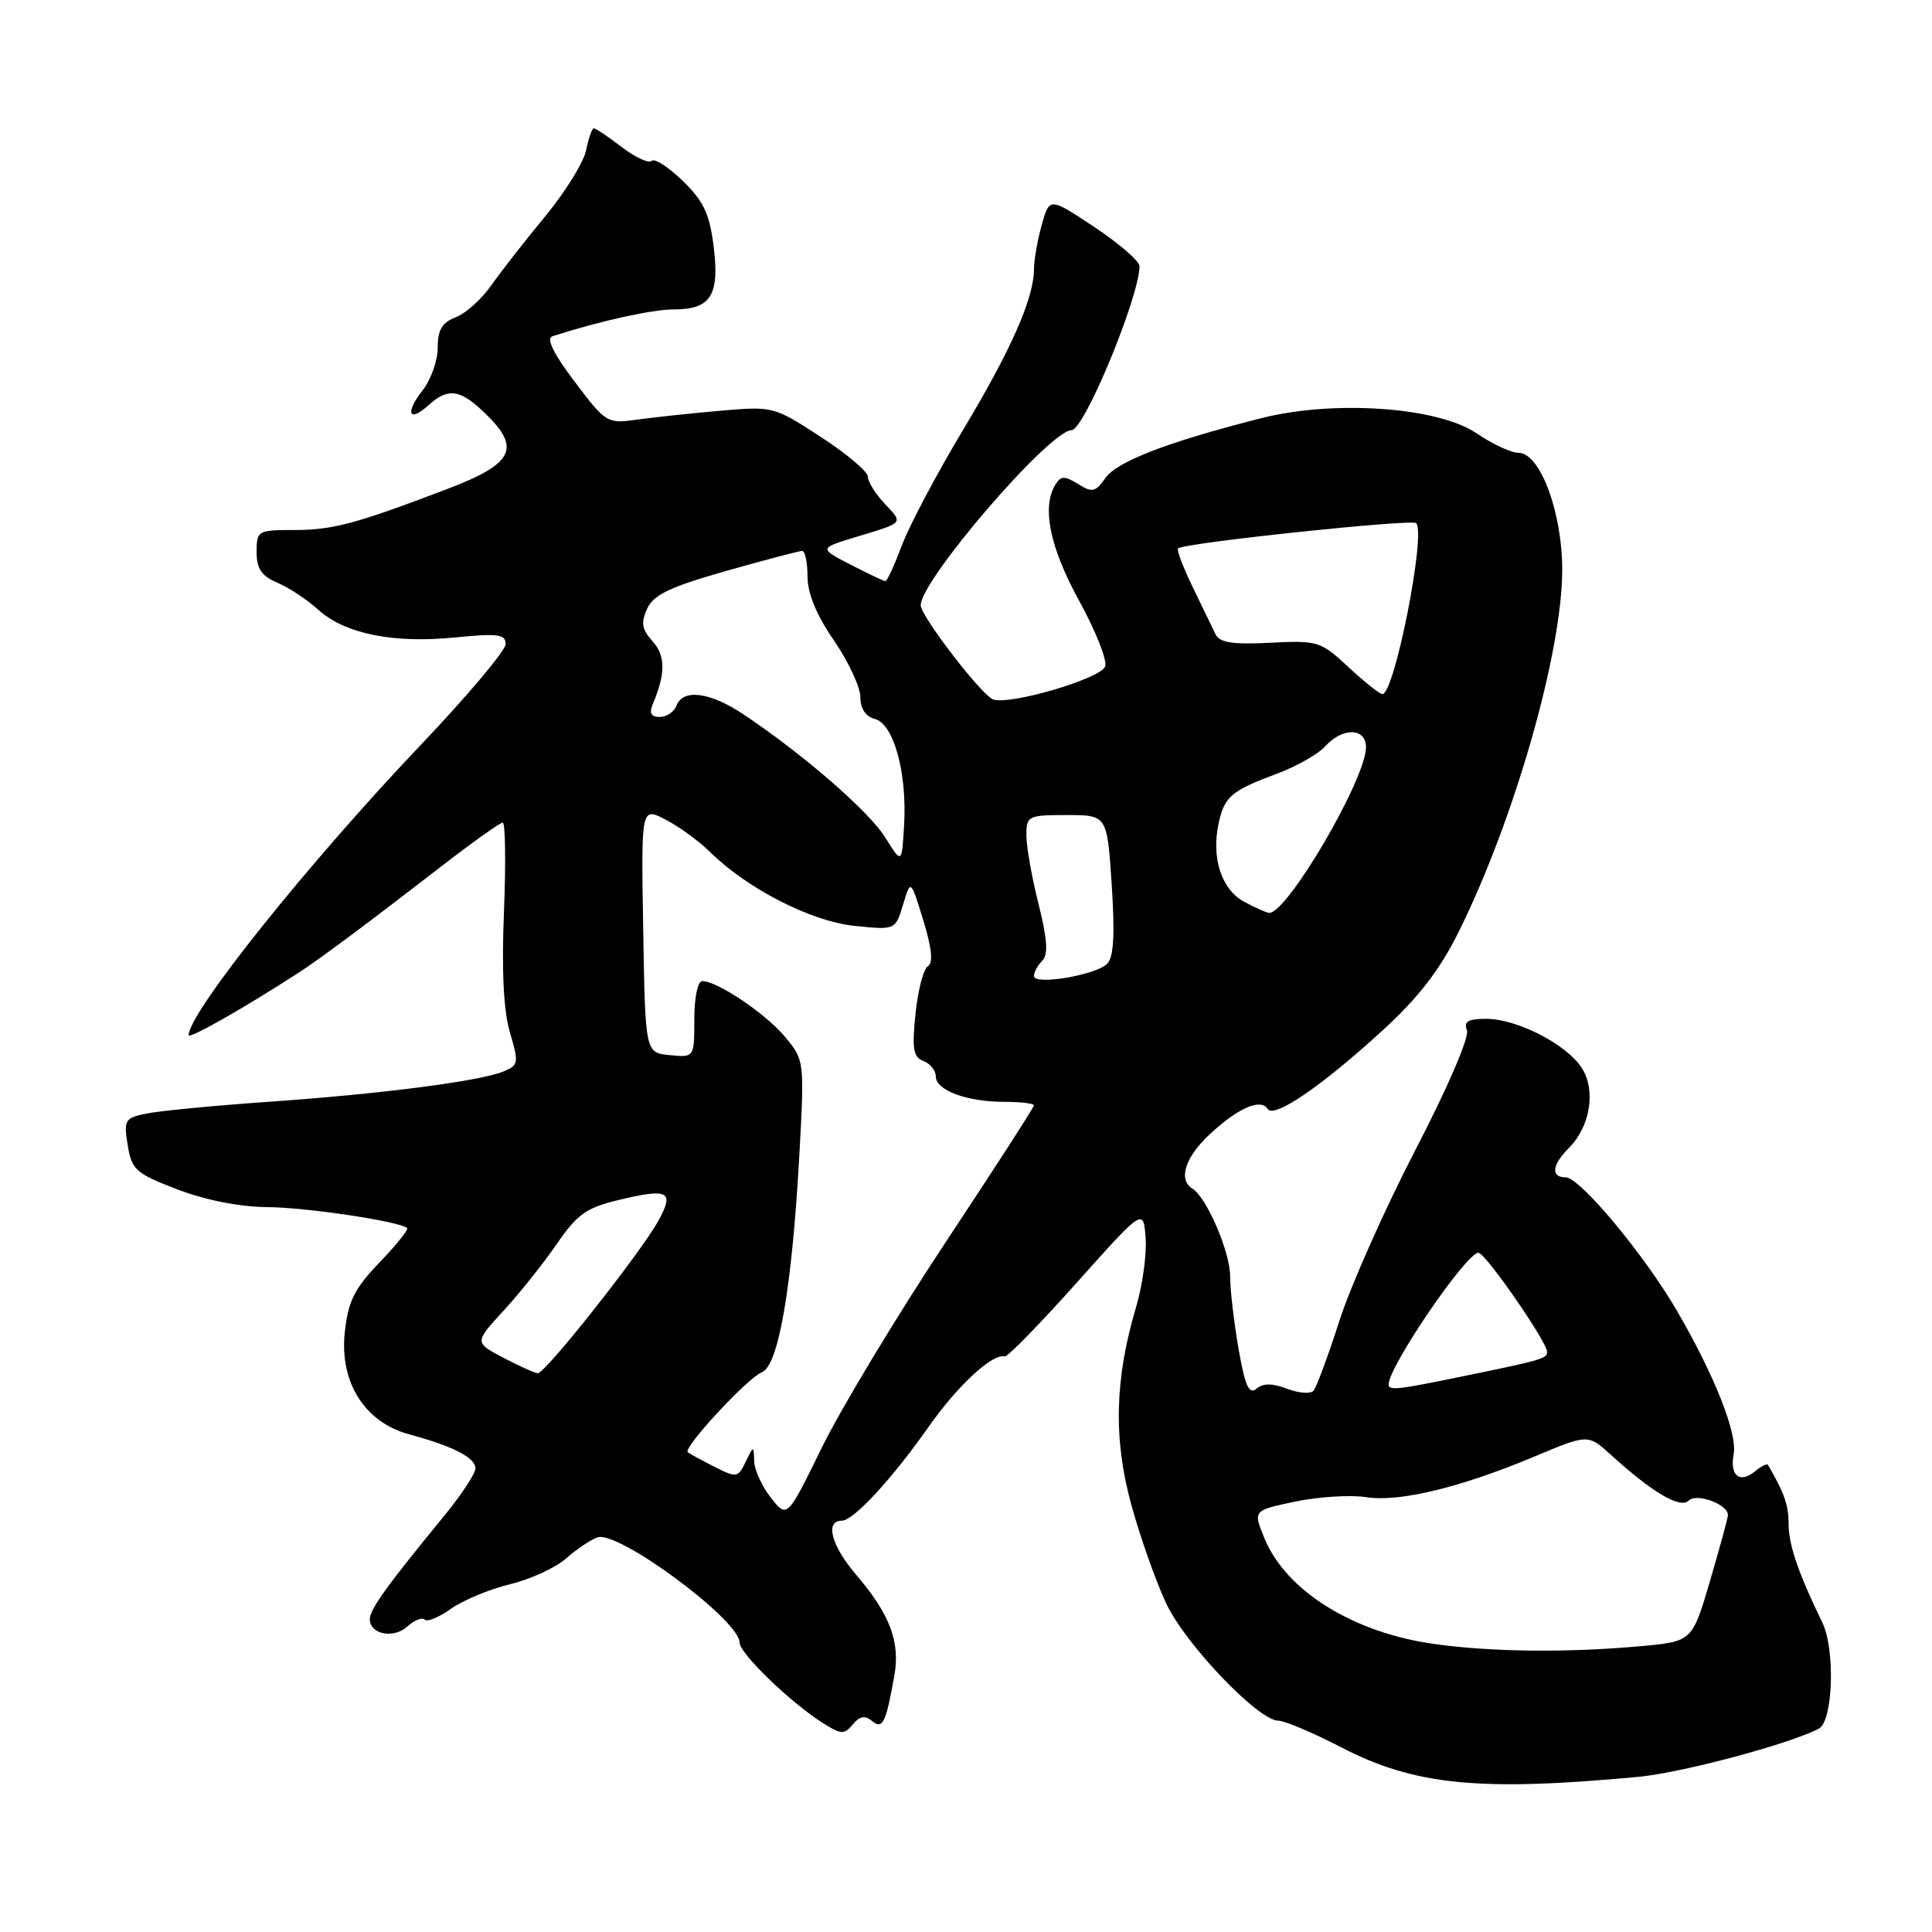 <?xml version="1.0" encoding="UTF-8" standalone="no"?>
<!DOCTYPE svg PUBLIC "-//W3C//DTD SVG 1.1//EN" "http://www.w3.org/Graphics/SVG/1.1/DTD/svg11.dtd" >
<svg xmlns="http://www.w3.org/2000/svg" xmlns:xlink="http://www.w3.org/1999/xlink" version="1.1" viewBox="0 0 256 256">
 <g >
 <path fill="currentColor"
d=" M 217.00 235.45 C 222.80 234.92 237.02 231.12 241.00 229.06 C 242.89 228.08 243.20 218.59 241.47 215.00 C 238.28 208.44 237.00 204.68 237.00 201.95 C 237.00 199.45 236.47 197.92 234.27 194.11 C 234.15 193.89 233.38 194.27 232.57 194.94 C 230.54 196.63 229.17 195.54 229.72 192.67 C 230.24 189.97 227.19 182.25 222.23 173.73 C 217.90 166.27 209.34 156.00 207.46 156.00 C 205.45 156.00 205.63 154.37 207.90 152.10 C 210.73 149.27 211.50 144.41 209.57 141.47 C 207.52 138.34 200.99 135.00 196.93 135.00 C 194.51 135.00 193.92 135.35 194.38 136.54 C 194.71 137.42 191.81 144.16 187.59 152.29 C 183.54 160.10 178.99 170.32 177.48 175.00 C 175.98 179.68 174.43 183.85 174.04 184.29 C 173.65 184.72 172.07 184.60 170.54 184.02 C 168.59 183.27 167.38 183.27 166.49 184.01 C 165.50 184.83 164.97 183.66 164.11 178.70 C 163.50 175.20 163.00 170.89 163.00 169.13 C 163.00 165.90 159.90 158.67 158.01 157.51 C 156.09 156.32 157.01 153.38 160.25 150.34 C 163.97 146.85 167.06 145.48 167.96 146.93 C 168.78 148.27 175.09 143.96 183.24 136.50 C 187.95 132.18 190.77 128.54 193.27 123.50 C 200.65 108.65 207.00 86.45 207.00 75.51 C 207.00 67.84 204.07 60.00 201.21 60.00 C 200.25 60.00 197.75 58.84 195.66 57.42 C 190.51 53.91 176.69 52.96 167.00 55.44 C 154.71 58.57 148.01 61.15 146.49 63.32 C 145.16 65.21 144.73 65.31 142.86 64.14 C 141.09 63.04 140.59 63.04 139.88 64.16 C 138.00 67.13 139.07 72.46 142.99 79.60 C 145.19 83.60 146.74 87.52 146.44 88.31 C 145.81 89.95 133.73 93.49 131.58 92.67 C 130.02 92.07 122.00 81.63 122.00 80.20 C 122.00 76.86 139.11 57.00 141.99 57.00 C 143.66 57.00 150.95 39.39 150.99 35.28 C 151.00 34.61 148.31 32.28 145.03 30.10 C 139.06 26.13 139.06 26.13 138.03 29.82 C 137.47 31.84 137.01 34.46 137.01 35.62 C 137.00 39.52 134.01 46.30 127.62 56.95 C 124.13 62.75 120.49 69.64 119.51 72.25 C 118.53 74.86 117.55 77.00 117.32 77.00 C 117.10 77.00 115.03 76.02 112.71 74.82 C 108.50 72.65 108.50 72.65 113.50 71.13 C 119.88 69.20 119.72 69.39 117.17 66.68 C 115.98 65.41 115.00 63.83 115.00 63.16 C 115.00 62.50 112.19 60.12 108.75 57.89 C 102.57 53.86 102.42 53.82 95.50 54.42 C 91.65 54.76 86.67 55.29 84.44 55.60 C 80.45 56.16 80.29 56.07 76.14 50.57 C 73.31 46.82 72.34 44.83 73.21 44.55 C 79.49 42.53 86.41 41.00 89.28 41.00 C 94.19 41.00 95.37 39.13 94.56 32.65 C 94.02 28.33 93.23 26.64 90.46 23.96 C 88.57 22.13 86.73 20.94 86.35 21.31 C 85.98 21.69 84.20 20.87 82.40 19.50 C 80.61 18.12 78.93 17.00 78.69 17.00 C 78.45 17.00 77.99 18.30 77.67 19.89 C 77.35 21.48 74.92 25.42 72.26 28.64 C 69.60 31.86 66.37 35.99 65.09 37.82 C 63.81 39.65 61.69 41.55 60.38 42.04 C 58.58 42.73 58.00 43.70 58.00 46.07 C 58.00 47.78 57.09 50.34 55.99 51.74 C 53.62 54.76 54.18 56.05 56.82 53.66 C 59.37 51.35 60.95 51.57 64.20 54.69 C 69.11 59.39 68.11 61.43 59.25 64.80 C 47.07 69.44 44.11 70.23 38.89 70.23 C 34.16 70.23 34.00 70.33 34.00 73.14 C 34.00 75.36 34.65 76.32 36.75 77.21 C 38.26 77.85 40.69 79.45 42.14 80.77 C 45.68 83.98 52.06 85.28 60.25 84.47 C 65.96 83.90 67.00 84.03 67.00 85.34 C 67.00 86.19 61.94 92.21 55.75 98.71 C 40.80 114.43 25.02 134.16 25.00 137.16 C 25.00 137.73 32.10 133.71 39.40 129.00 C 42.29 127.14 48.85 122.25 58.54 114.75 C 62.63 111.59 66.26 109.00 66.61 109.00 C 66.96 109.00 67.04 114.29 66.78 120.75 C 66.46 128.63 66.72 133.92 67.57 136.81 C 68.77 140.88 68.72 141.16 66.67 141.99 C 63.50 143.28 50.36 144.97 35.50 146.00 C 28.35 146.50 21.11 147.20 19.42 147.55 C 16.53 148.14 16.38 148.40 16.92 151.74 C 17.46 155.02 17.99 155.49 23.50 157.60 C 27.21 159.02 31.76 159.92 35.44 159.95 C 40.64 159.99 52.71 161.80 53.94 162.71 C 54.18 162.89 52.54 164.94 50.30 167.27 C 46.96 170.75 46.14 172.39 45.69 176.50 C 44.96 183.14 48.32 188.47 54.23 190.06 C 60.01 191.62 63.00 193.15 63.00 194.57 C 63.00 195.26 61.09 198.15 58.75 200.99 C 51.33 210.02 49.00 213.26 49.00 214.54 C 49.00 216.56 52.15 217.18 53.98 215.52 C 54.90 214.68 55.94 214.27 56.27 214.61 C 56.61 214.94 58.18 214.30 59.76 213.17 C 61.35 212.04 64.86 210.58 67.57 209.92 C 70.28 209.27 73.62 207.73 75.00 206.51 C 76.38 205.29 78.25 204.03 79.17 203.71 C 81.90 202.75 98.00 214.67 98.00 217.65 C 98.00 219.07 104.69 225.55 108.96 228.26 C 111.43 229.84 111.87 229.86 113.00 228.50 C 113.92 227.39 114.62 227.27 115.55 228.04 C 116.95 229.21 117.40 228.30 118.51 221.99 C 119.30 217.55 117.90 213.87 113.45 208.67 C 110.14 204.80 109.27 201.50 111.55 201.50 C 113.08 201.50 118.17 196.00 122.98 189.15 C 126.86 183.61 131.54 179.28 133.13 179.74 C 133.48 179.84 137.76 175.46 142.63 170.01 C 151.50 160.09 151.50 160.09 151.80 163.99 C 151.97 166.14 151.40 170.27 150.54 173.18 C 147.70 182.73 147.51 190.66 149.91 199.41 C 151.10 203.73 153.18 209.62 154.54 212.49 C 157.12 217.94 166.75 228.00 169.39 228.00 C 170.22 228.00 173.96 229.59 177.70 231.52 C 187.40 236.55 195.95 237.41 217.00 235.45 Z  M 190.00 217.83 C 179.26 216.32 170.40 210.79 167.54 203.82 C 166.03 200.14 166.03 200.14 171.67 198.96 C 174.77 198.32 178.97 198.06 181.00 198.38 C 185.36 199.08 193.56 197.10 203.37 192.98 C 210.42 190.02 210.42 190.02 213.46 192.78 C 218.93 197.76 222.65 199.95 223.76 198.84 C 224.82 197.78 229.04 199.35 228.96 200.79 C 228.94 201.18 227.87 205.10 226.58 209.50 C 224.23 217.50 224.23 217.50 217.37 218.13 C 207.65 219.01 197.56 218.90 190.00 217.83 Z  M 102.15 198.46 C 100.97 196.96 99.97 194.78 99.93 193.62 C 99.87 191.51 99.86 191.51 98.80 193.71 C 97.78 195.82 97.61 195.85 94.62 194.33 C 92.90 193.46 91.33 192.60 91.13 192.42 C 90.47 191.84 99.11 182.53 100.94 181.84 C 103.15 181.00 104.95 170.61 105.92 153.00 C 106.60 140.61 106.58 140.47 104.05 137.42 C 101.51 134.35 95.06 130.00 93.05 130.00 C 92.45 130.00 92.00 132.19 92.00 135.06 C 92.00 140.13 92.00 140.13 88.75 139.81 C 85.50 139.50 85.50 139.50 85.23 123.21 C 84.95 106.92 84.95 106.92 88.19 108.60 C 89.97 109.52 92.62 111.45 94.08 112.89 C 99.03 117.77 107.48 122.09 113.22 122.68 C 118.64 123.24 118.64 123.24 119.66 119.87 C 120.67 116.50 120.67 116.50 122.34 121.94 C 123.47 125.64 123.67 127.59 122.95 128.03 C 122.36 128.39 121.63 131.22 121.31 134.32 C 120.83 138.97 121.01 140.07 122.36 140.59 C 123.26 140.93 124.00 141.85 124.00 142.63 C 124.00 144.47 128.10 146.00 133.07 146.00 C 135.23 146.00 137.00 146.21 137.00 146.47 C 137.00 146.73 131.71 154.93 125.25 164.68 C 118.79 174.44 111.43 186.65 108.90 191.81 C 104.30 201.20 104.30 201.20 102.15 198.46 Z  M 184.00 183.45 C 184.00 181.07 194.28 166.00 195.90 166.00 C 196.82 166.00 205.00 177.81 205.00 179.14 C 205.00 180.03 204.27 180.23 193.18 182.50 C 185.15 184.15 184.00 184.27 184.00 183.45 Z  M 66.68 179.90 C 62.86 177.88 62.86 177.88 66.71 173.69 C 68.83 171.39 72.00 167.41 73.76 164.86 C 76.47 160.90 77.70 160.03 81.95 159.01 C 88.59 157.42 89.39 157.83 87.26 161.72 C 84.95 165.93 72.24 182.01 71.26 181.96 C 70.84 181.93 68.78 181.00 66.68 179.90 Z  M 137.00 129.33 C 137.00 128.82 137.50 127.90 138.11 127.29 C 138.92 126.48 138.78 124.46 137.61 119.78 C 136.72 116.26 136.00 112.16 136.00 110.69 C 136.00 108.11 136.21 108.00 141.35 108.00 C 146.70 108.00 146.70 108.00 147.31 117.25 C 147.74 123.84 147.57 126.85 146.71 127.70 C 145.19 129.22 137.00 130.59 137.00 129.33 Z  M 164.83 119.47 C 161.84 117.85 160.48 113.63 161.48 109.07 C 162.26 105.53 163.13 104.79 169.20 102.52 C 171.79 101.56 174.67 99.92 175.61 98.88 C 177.91 96.34 181.00 96.42 181.00 99.02 C 181.00 103.22 170.53 121.10 168.16 120.96 C 167.80 120.94 166.30 120.27 164.83 119.47 Z  M 117.30 110.97 C 115.15 107.51 106.44 99.95 98.52 94.66 C 94.08 91.70 90.51 91.23 89.64 93.50 C 89.32 94.33 88.33 95.00 87.42 95.00 C 86.25 95.00 85.99 94.50 86.52 93.25 C 88.20 89.25 88.19 86.87 86.46 84.96 C 85.04 83.39 84.90 82.52 85.75 80.66 C 86.59 78.81 88.75 77.78 96.19 75.66 C 101.36 74.20 105.90 73.00 106.29 73.00 C 106.68 73.00 107.00 74.52 107.00 76.39 C 107.00 78.62 108.19 81.51 110.50 84.86 C 112.42 87.66 114.00 91.04 114.00 92.36 C 114.00 93.90 114.70 94.95 115.93 95.27 C 118.42 95.92 120.20 102.38 119.80 109.30 C 119.50 114.50 119.50 114.50 117.30 110.97 Z  M 178.67 88.39 C 174.99 84.96 174.61 84.85 168.30 85.17 C 163.24 85.42 161.60 85.16 161.04 84.00 C 160.64 83.17 159.28 80.35 158.01 77.73 C 156.74 75.11 155.88 72.83 156.10 72.66 C 157.05 71.92 187.08 68.75 187.65 69.32 C 188.99 70.66 184.76 92.04 183.17 91.97 C 182.80 91.96 180.78 90.35 178.67 88.39 Z "/>
</g>
</svg>